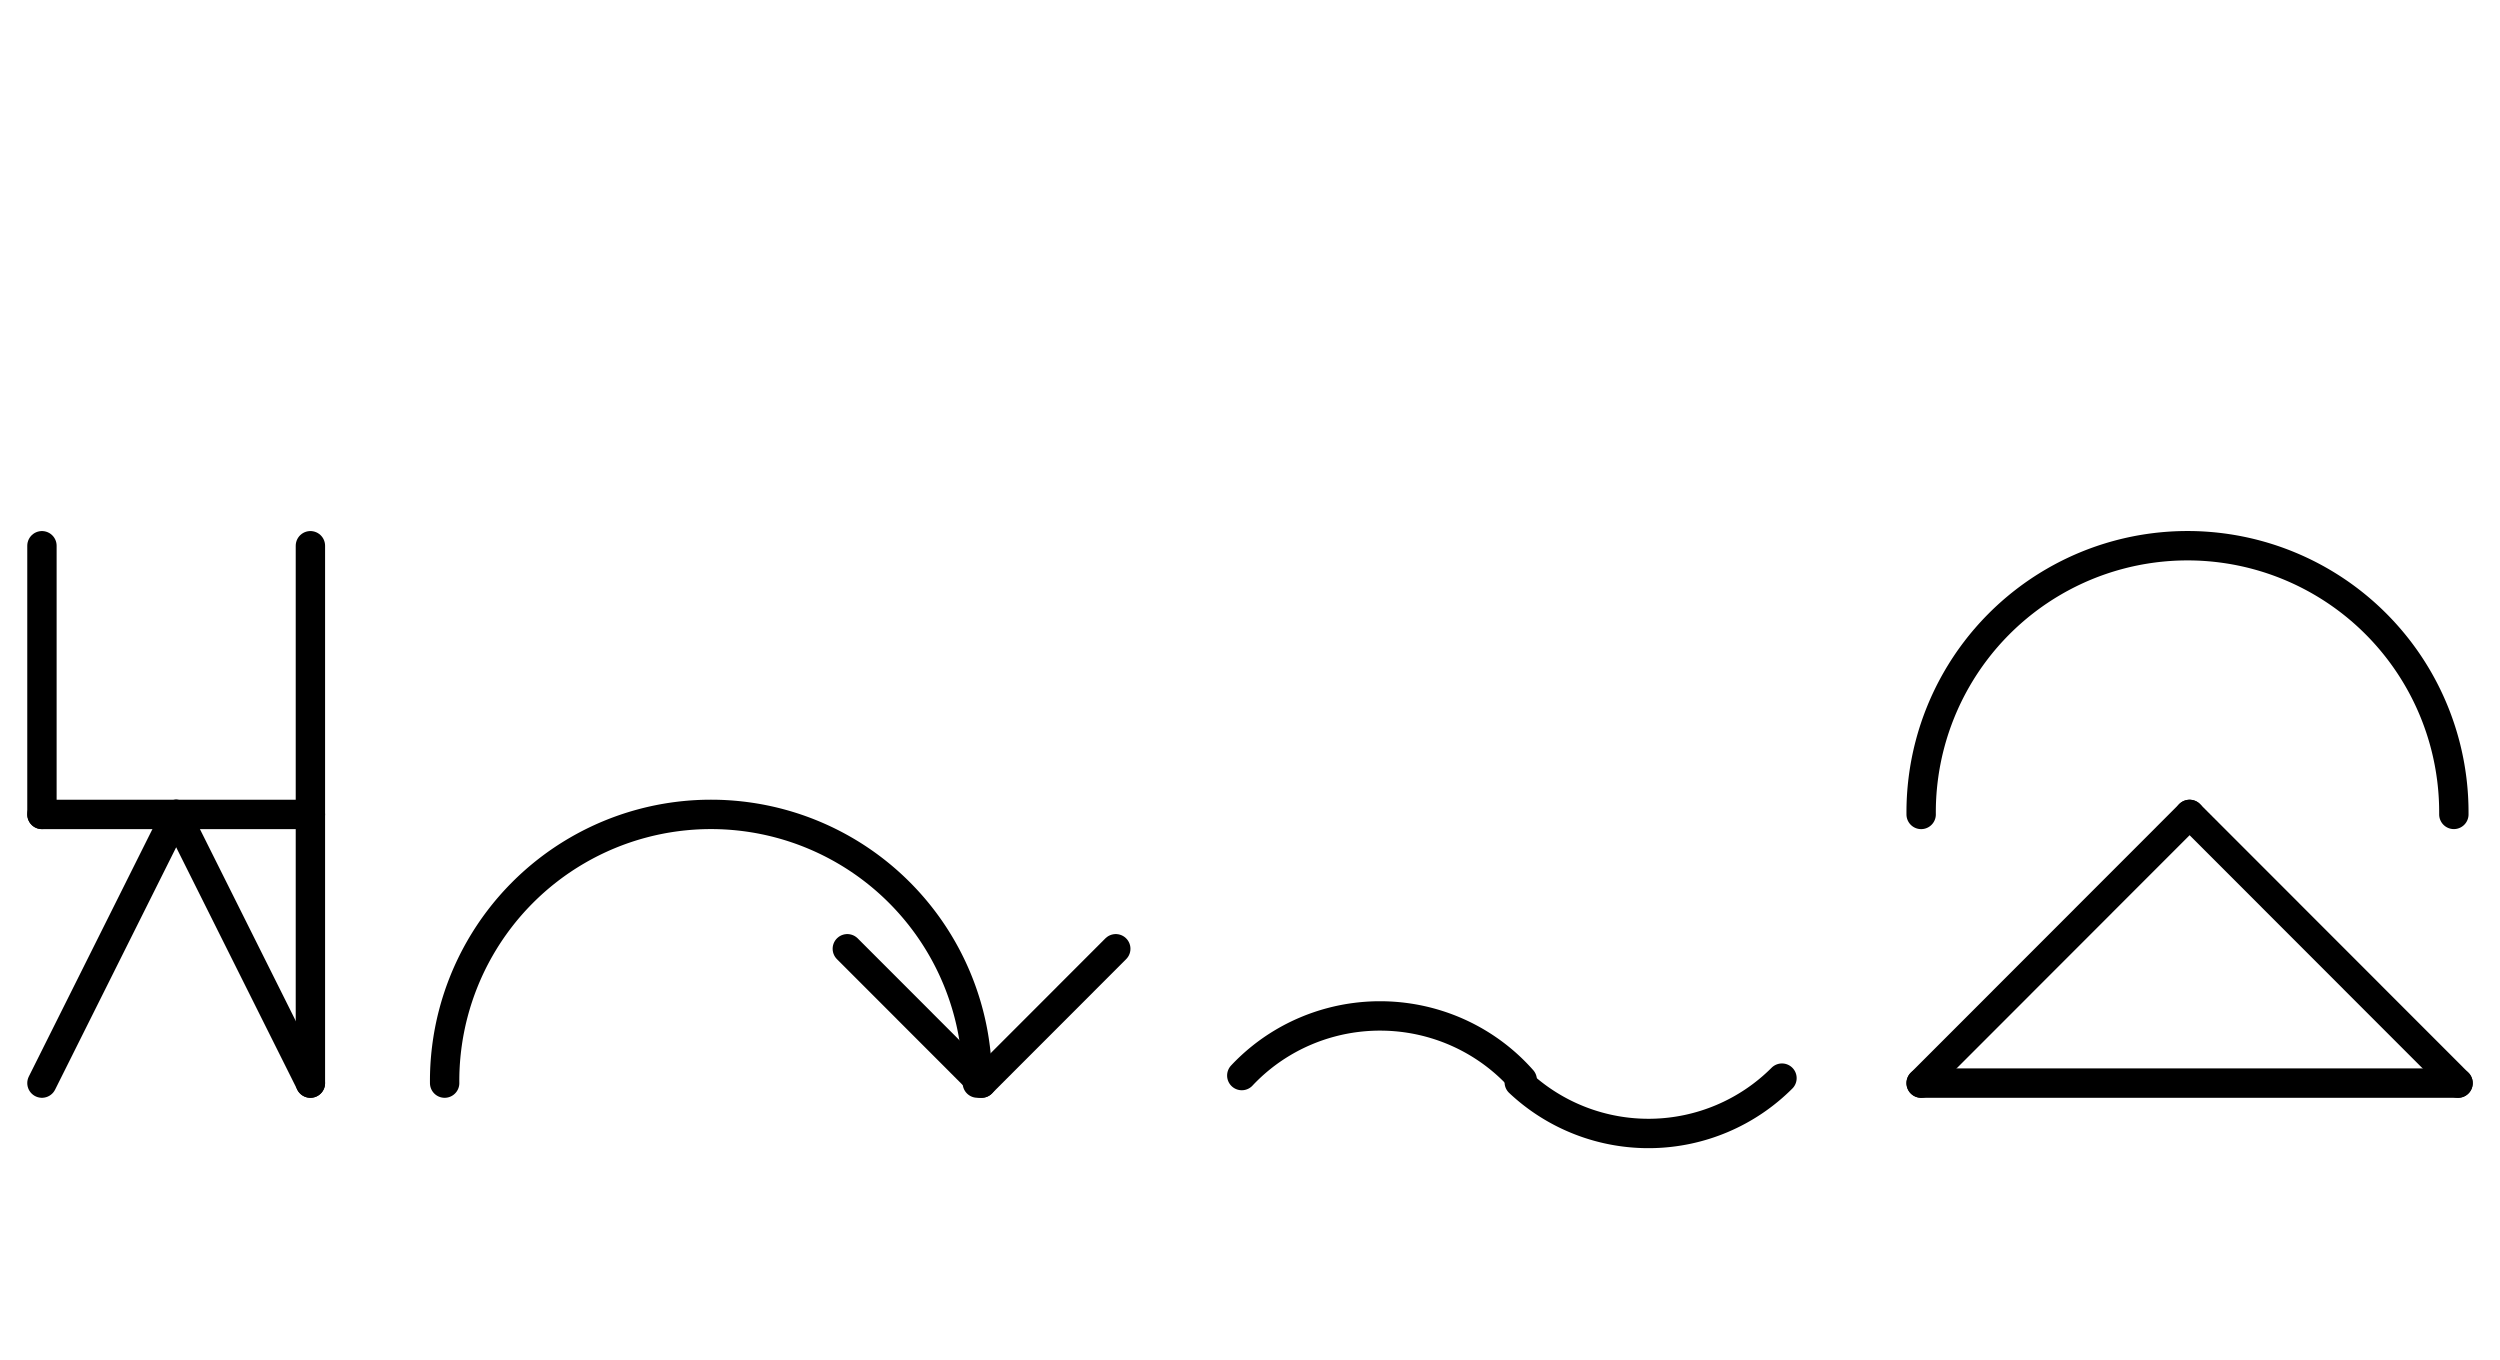<?xml version="1.0" encoding="UTF-8" standalone="no"?>
<!DOCTYPE svg PUBLIC "-//W3C//DTD SVG 1.0//EN" "http://www.w3.org/TR/2001/REC-SVG-20010904/DTD/svg10.dtd">
<svg xmlns="http://www.w3.org/2000/svg" xmlns:xlink="http://www.w3.org/1999/xlink" fill-rule="evenodd" height="4.5in" preserveAspectRatio="none" stroke-linecap="round" viewBox="0 0 596 324" width="8.271in">
<style type="text/css">
.brush0 { fill: rgb(255,255,255); }
.pen0 { stroke: rgb(0,0,0); stroke-width: 1; stroke-linejoin: round; }
.font0 { font-size: 11px; font-family: "MS Sans Serif"; }
.pen1 { stroke: rgb(0,0,0); stroke-width: 7; stroke-linejoin: round; }
.brush1 { fill: none; }
.font1 { font-weight: bold; font-size: 16px; font-family: System, sans-serif; }
</style>
<g>
<path class="pen1" d="M 232.998,257.992 A 63.5,63.5 0 1 0 106.002,258" fill="none"/>
<line class="pen1" fill="none" x1="202" x2="234" y1="226" y2="258"/>
<line class="pen1" fill="none" x1="234" x2="266" y1="258" y2="226"/>
<path class="pen1" d="M 362.894,257.228 A 45.0,44.5 0 0 0 296.043,256.2" fill="none"/>
<path class="pen1" d="M 362.19,257.798 A 45.0,45.0 0 0 0 424.82,256.82" fill="none"/>
<path class="pen1" d="M 584.998,193.992 A 63.5,63.5 0 1 0 458.002,194" fill="none"/>
<line class="pen1" fill="none" x1="458" x2="522" y1="258" y2="194"/>
<line class="pen1" fill="none" x1="522" x2="586" y1="194" y2="258"/>
<line class="pen1" fill="none" x1="586" x2="458" y1="258" y2="258"/>
<line class="pen1" fill="none" x1="10" x2="42" y1="258" y2="194"/>
<line class="pen1" fill="none" x1="42" x2="74" y1="194" y2="258"/>
<line class="pen1" fill="none" x1="74" x2="74" y1="130" y2="258"/>
<line class="pen1" fill="none" x1="10" x2="74" y1="194" y2="194"/>
<line class="pen1" fill="none" x1="10" x2="10" y1="130" y2="194"/>
</g>
</svg>
